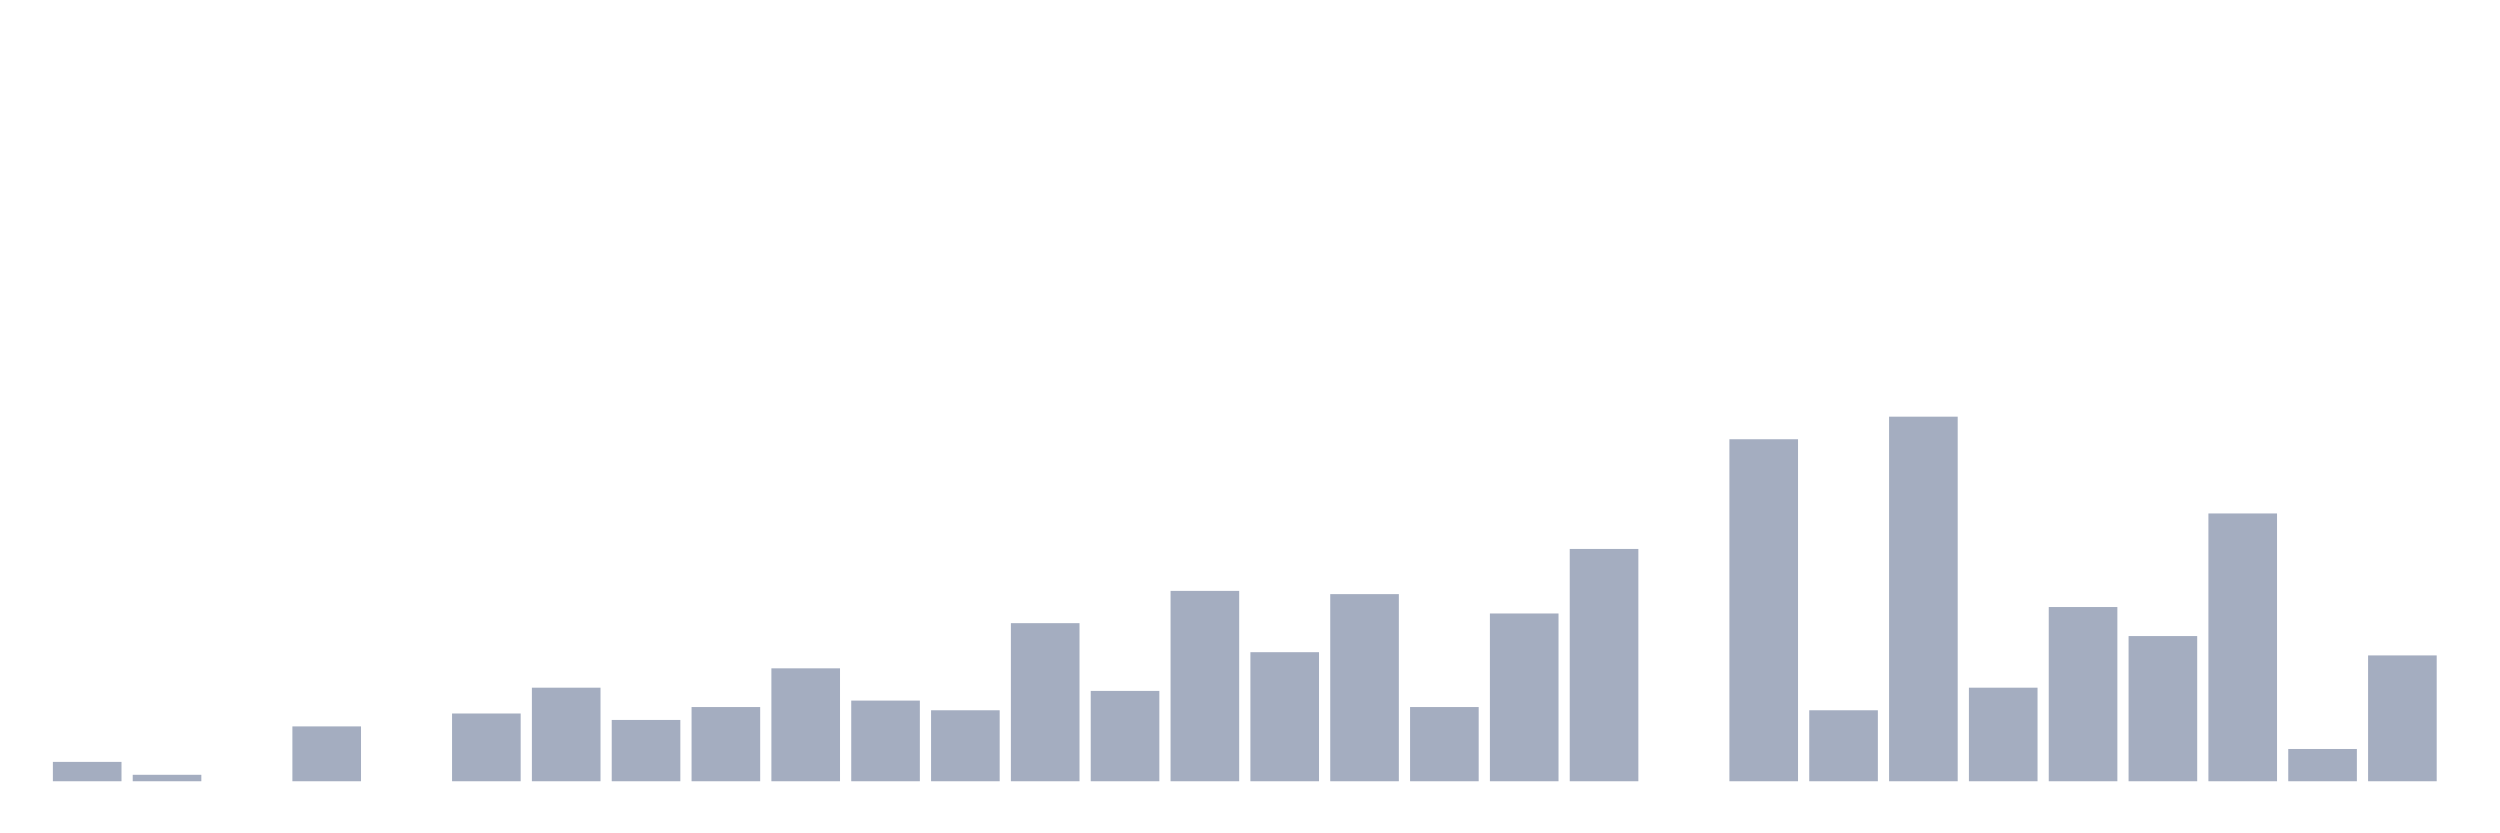 <svg xmlns="http://www.w3.org/2000/svg" viewBox="0 0 480 160"><g transform="translate(10,10)"><rect class="bar" x="0.153" width="13.175" y="136.283" height="3.717" fill="rgb(164,173,192)"></rect><rect class="bar" x="15.482" width="13.175" y="138.761" height="1.239" fill="rgb(164,173,192)"></rect><rect class="bar" x="30.81" width="13.175" y="140" height="0" fill="rgb(164,173,192)"></rect><rect class="bar" x="46.138" width="13.175" y="129.469" height="10.531" fill="rgb(164,173,192)"></rect><rect class="bar" x="61.466" width="13.175" y="140" height="0" fill="rgb(164,173,192)"></rect><rect class="bar" x="76.794" width="13.175" y="126.991" height="13.009" fill="rgb(164,173,192)"></rect><rect class="bar" x="92.123" width="13.175" y="122.035" height="17.965" fill="rgb(164,173,192)"></rect><rect class="bar" x="107.451" width="13.175" y="128.23" height="11.77" fill="rgb(164,173,192)"></rect><rect class="bar" x="122.779" width="13.175" y="125.752" height="14.248" fill="rgb(164,173,192)"></rect><rect class="bar" x="138.107" width="13.175" y="118.319" height="21.681" fill="rgb(164,173,192)"></rect><rect class="bar" x="153.436" width="13.175" y="124.513" height="15.487" fill="rgb(164,173,192)"></rect><rect class="bar" x="168.764" width="13.175" y="126.372" height="13.628" fill="rgb(164,173,192)"></rect><rect class="bar" x="184.092" width="13.175" y="109.646" height="30.354" fill="rgb(164,173,192)"></rect><rect class="bar" x="199.42" width="13.175" y="122.655" height="17.345" fill="rgb(164,173,192)"></rect><rect class="bar" x="214.748" width="13.175" y="103.451" height="36.549" fill="rgb(164,173,192)"></rect><rect class="bar" x="230.077" width="13.175" y="115.221" height="24.779" fill="rgb(164,173,192)"></rect><rect class="bar" x="245.405" width="13.175" y="104.071" height="35.929" fill="rgb(164,173,192)"></rect><rect class="bar" x="260.733" width="13.175" y="125.752" height="14.248" fill="rgb(164,173,192)"></rect><rect class="bar" x="276.061" width="13.175" y="107.788" height="32.212" fill="rgb(164,173,192)"></rect><rect class="bar" x="291.39" width="13.175" y="95.398" height="44.602" fill="rgb(164,173,192)"></rect><rect class="bar" x="306.718" width="13.175" y="140" height="0" fill="rgb(164,173,192)"></rect><rect class="bar" x="322.046" width="13.175" y="74.336" height="65.664" fill="rgb(164,173,192)"></rect><rect class="bar" x="337.374" width="13.175" y="126.372" height="13.628" fill="rgb(164,173,192)"></rect><rect class="bar" x="352.702" width="13.175" y="70" height="70" fill="rgb(164,173,192)"></rect><rect class="bar" x="368.031" width="13.175" y="122.035" height="17.965" fill="rgb(164,173,192)"></rect><rect class="bar" x="383.359" width="13.175" y="106.549" height="33.451" fill="rgb(164,173,192)"></rect><rect class="bar" x="398.687" width="13.175" y="112.124" height="27.876" fill="rgb(164,173,192)"></rect><rect class="bar" x="414.015" width="13.175" y="88.584" height="51.416" fill="rgb(164,173,192)"></rect><rect class="bar" x="429.344" width="13.175" y="133.805" height="6.195" fill="rgb(164,173,192)"></rect><rect class="bar" x="444.672" width="13.175" y="115.841" height="24.159" fill="rgb(164,173,192)"></rect></g></svg>